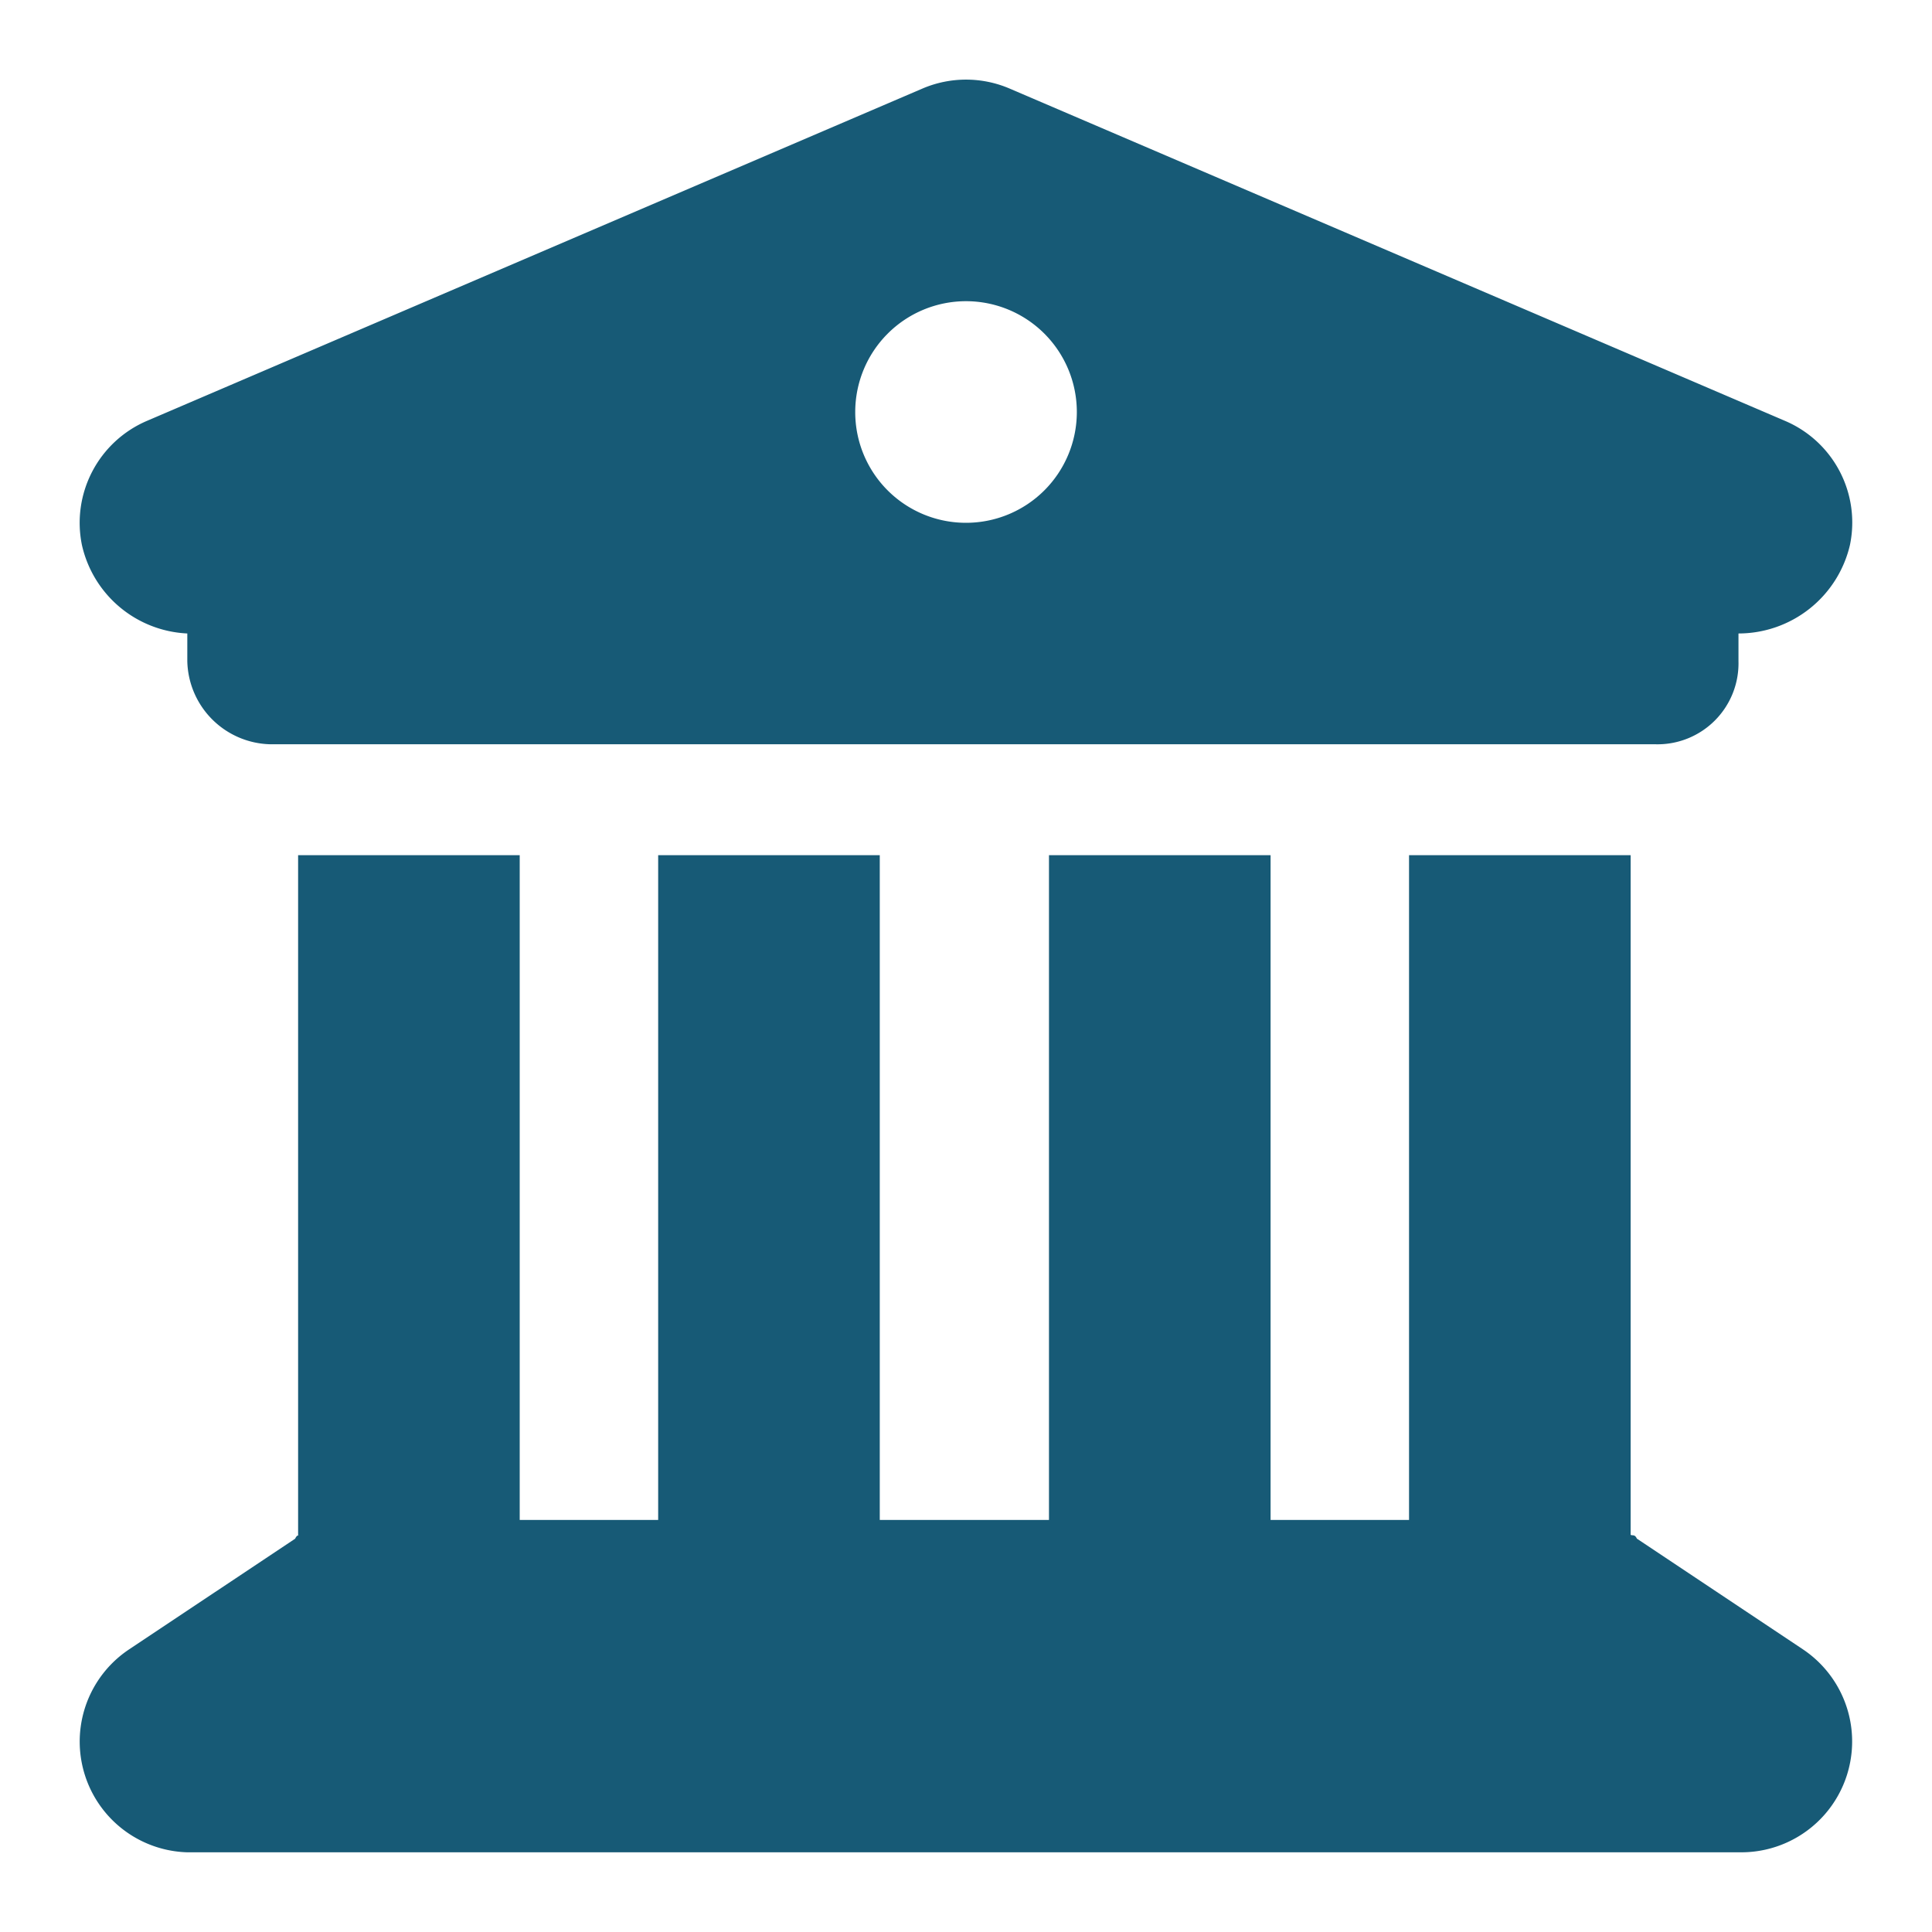 <svg xmlns="http://www.w3.org/2000/svg" xmlns:xlink="http://www.w3.org/1999/xlink" width="60" height="60" viewBox="0 0 60 60">
  <defs>
    <clipPath id="clip-path">
      <rect id="Rectangle_5951" data-name="Rectangle 5951" width="60" height="60" transform="translate(-6770 2783)" fill="#fff" stroke="#707070" stroke-width="1"/>
    </clipPath>
  </defs>
  <g id="Mask_Group_44634" data-name="Mask Group 44634" transform="translate(6770 -2783)" clip-path="url(#clip-path)">
    <path id="_8665033_bank_icon" data-name="8665033_bank_icon" d="M26.169.278a3.438,3.438,0,0,1,2.71,0L52.964,10.6a3.43,3.43,0,0,1,2.011,3.851A3.557,3.557,0,0,1,51.513,17.2v.86a2.515,2.515,0,0,1-2.581,2.581H5.921a2.641,2.641,0,0,1-2.581-2.581V17.2A3.522,3.522,0,0,1,.067,14.452,3.443,3.443,0,0,1,2.081,10.6Zm1.355,13.485a3.441,3.441,0,1,0-3.441-3.441A3.437,3.437,0,0,0,27.523,13.763ZM13.663,44.731h4.3V24.086h6.882V44.731H30.1V24.086h6.882V44.731h4.3V24.086h6.882V45.193c.065.032.129-.022.194.118l5.161,3.441a3.442,3.442,0,0,1-1.914,6.3H3.341a3.44,3.44,0,0,1-1.812-6.3L6.69,45.312c.061-.14.125-.086.091-.118V24.086h6.882Z" transform="translate(-6767.523 2785.473)" fill="#175a76"/>
  </g>
</svg>
